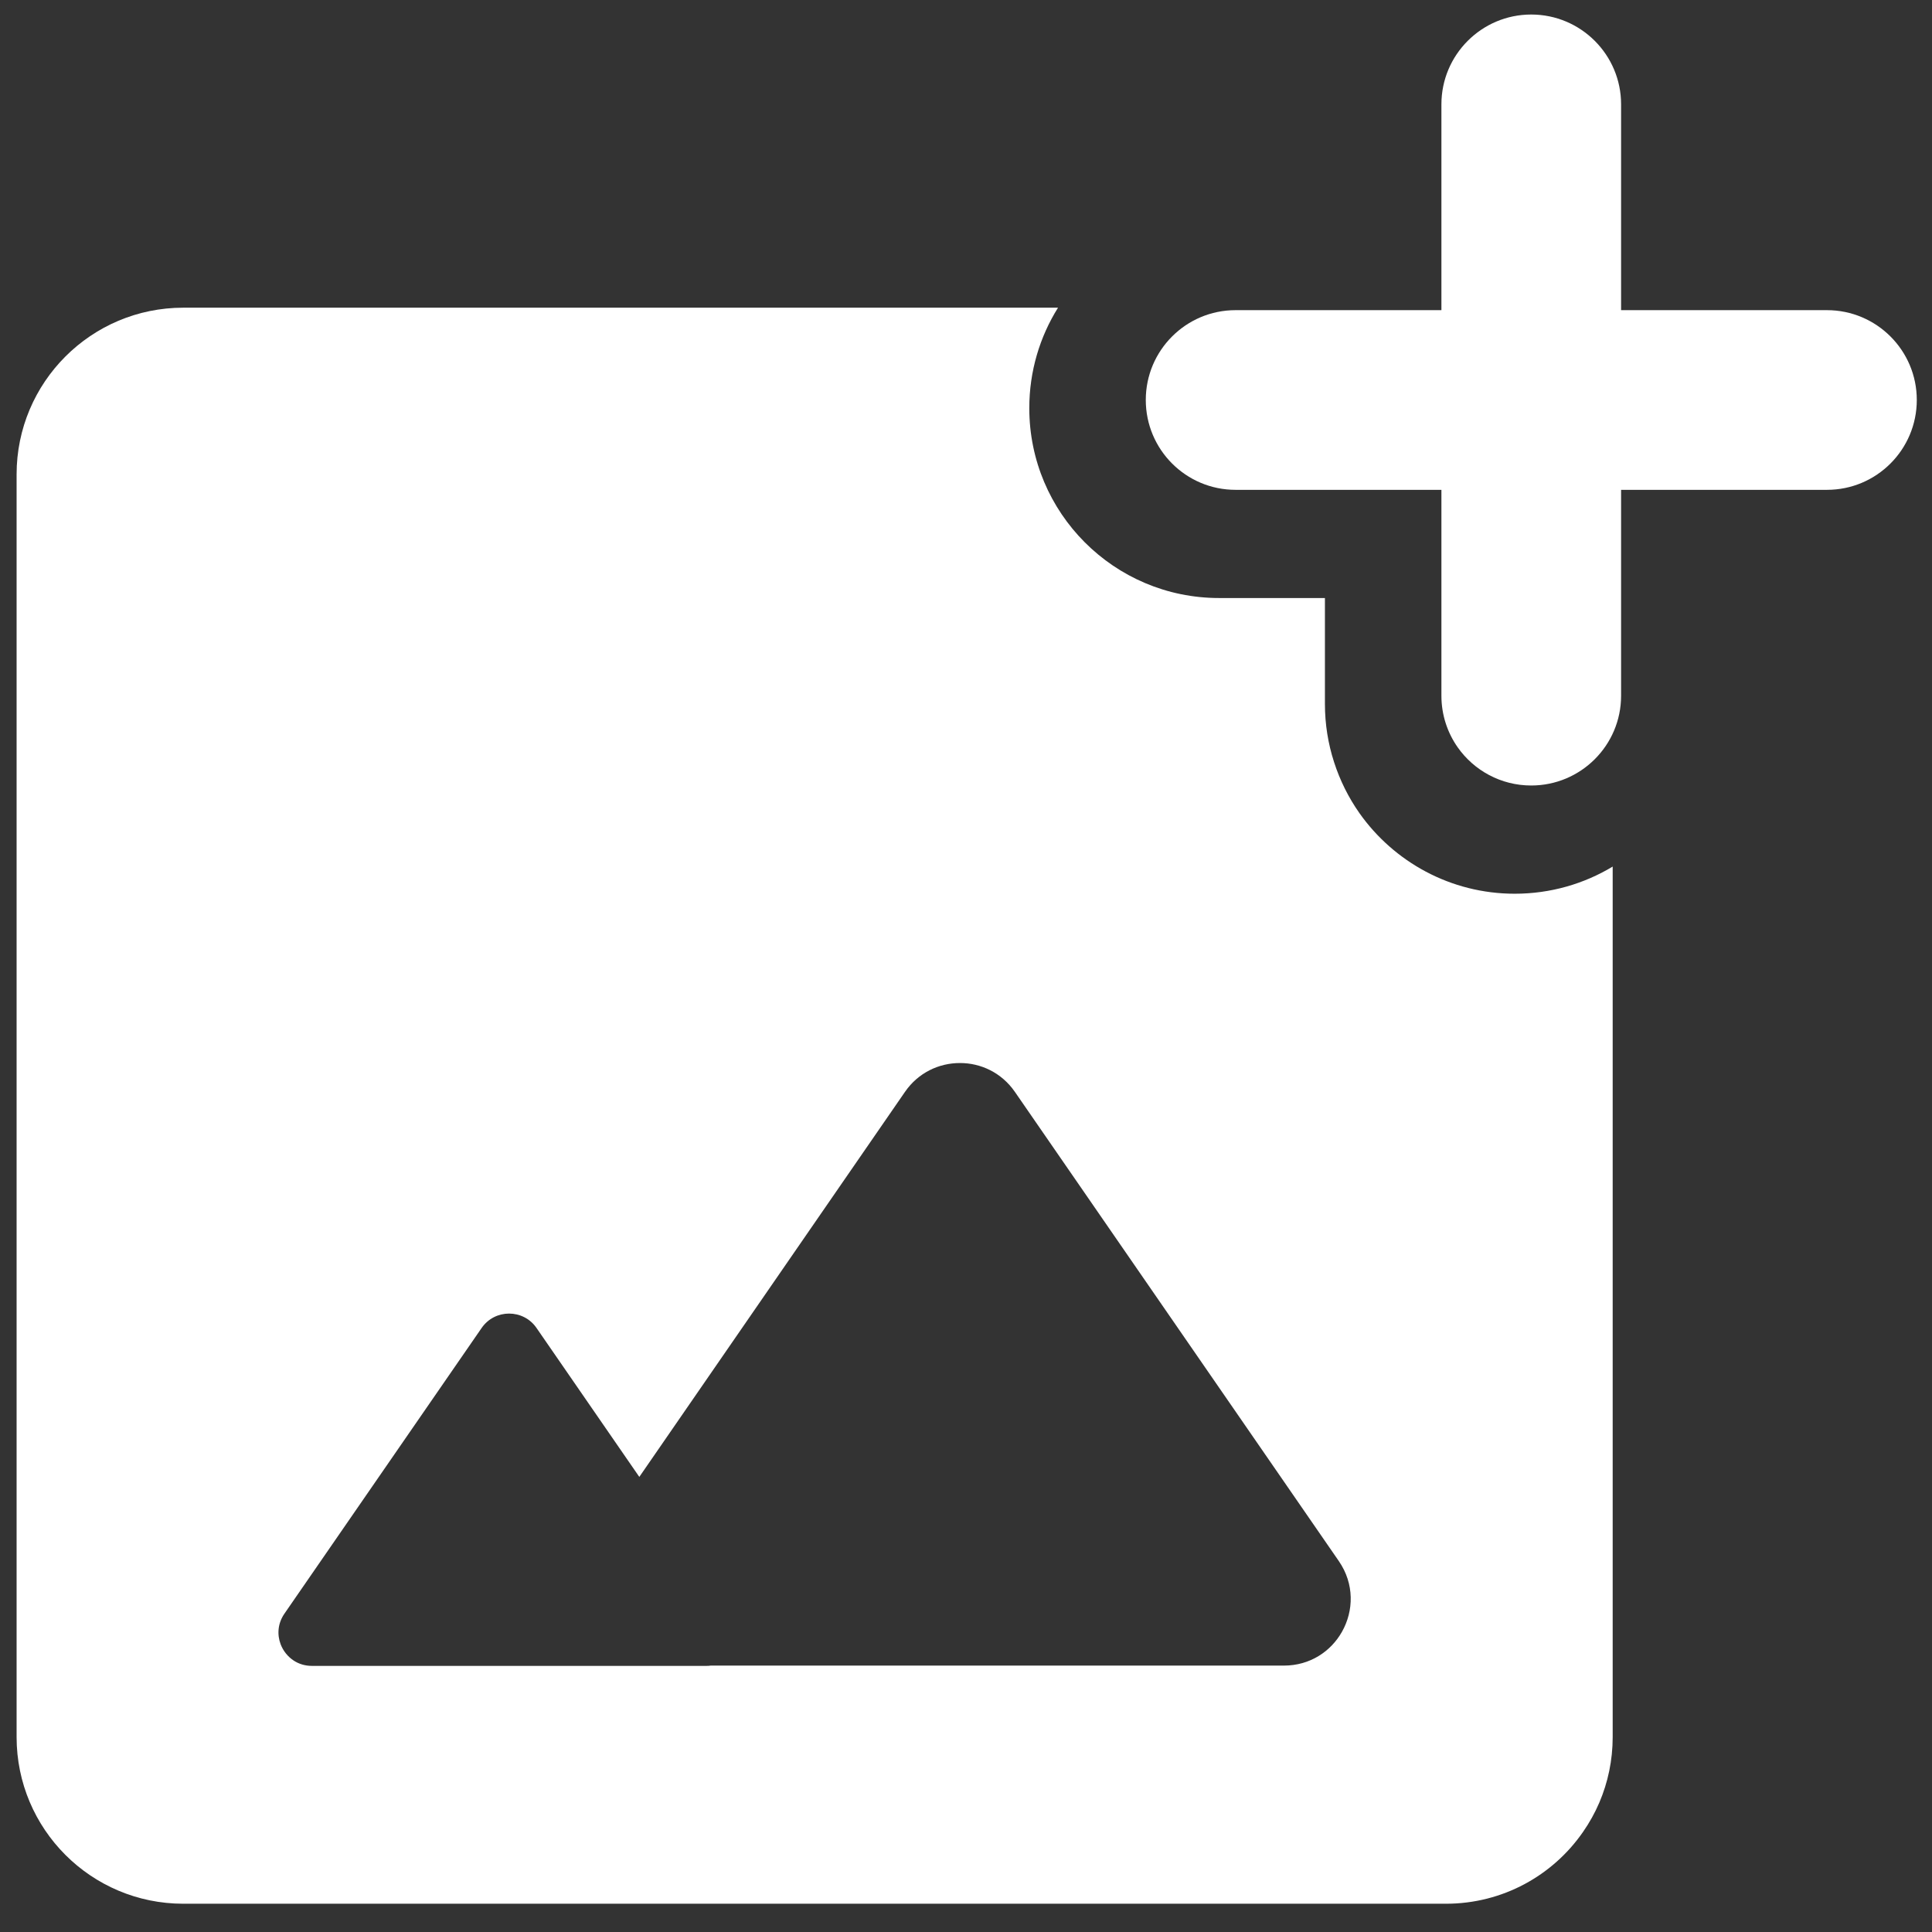 <svg width="54" height="54" viewBox="0 0 54 54" fill="none" xmlns="http://www.w3.org/2000/svg">
<rect x="0" y="0" width="54" height="54" fill="#333333" stroke="none"/>
<path d="M42.798 0.406C41.413 0.406 40.288 1.531 40.288 2.916V8.669H34.535C33.148 8.669 32.025 9.794 32.025 11.179C32.025 12.566 33.148 13.691 34.535 13.691H40.288V19.446C40.288 19.984 40.458 20.483 40.745 20.891C41.2 21.535 41.95 21.955 42.798 21.955C44.185 21.955 45.31 20.832 45.31 19.446V13.691H51.065C52.45 13.691 53.575 12.566 53.575 11.179C53.575 9.794 52.45 8.669 51.065 8.669H45.31V2.916C45.31 1.531 44.185 0.406 42.798 0.406Z" fill="white"/>
<path fill-rule="evenodd" clip-rule="evenodd" d="M29.572 8.6C29.062 9.415 28.769 10.378 28.769 11.408C28.769 14.336 31.14 16.715 34.074 16.715H37.032V19.674C37.032 20.241 37.121 20.787 37.287 21.3C37.452 21.815 37.694 22.297 38 22.732C38.958 24.086 40.543 24.98 42.337 24.98C43.338 24.98 44.276 24.703 45.075 24.221V48.551C45.075 49.201 44.942 49.82 44.702 50.382C44.578 50.671 44.425 50.946 44.246 51.203C43.406 52.417 42.004 53.21 40.415 53.21H5.123C2.55 53.21 0.464 51.125 0.464 48.551V13.259C0.464 10.685 2.55 8.6 5.123 8.6H29.572ZM28.365 30.516C27.994 29.98 27.411 29.71 26.829 29.712C26.246 29.712 25.666 29.98 25.296 30.516L17.869 41.28L14.995 37.116C14.626 36.581 13.832 36.581 13.463 37.116L7.95 45.102C7.762 45.373 7.742 45.69 7.844 45.958C7.915 46.145 8.046 46.309 8.219 46.42C8.359 46.509 8.528 46.562 8.716 46.562H19.742C19.782 46.562 19.823 46.562 19.862 46.554H35.885C36.615 46.554 37.199 46.158 37.509 45.608C37.838 45.026 37.86 44.269 37.42 43.632L28.365 30.516Z" fill="white"/>
</svg>
